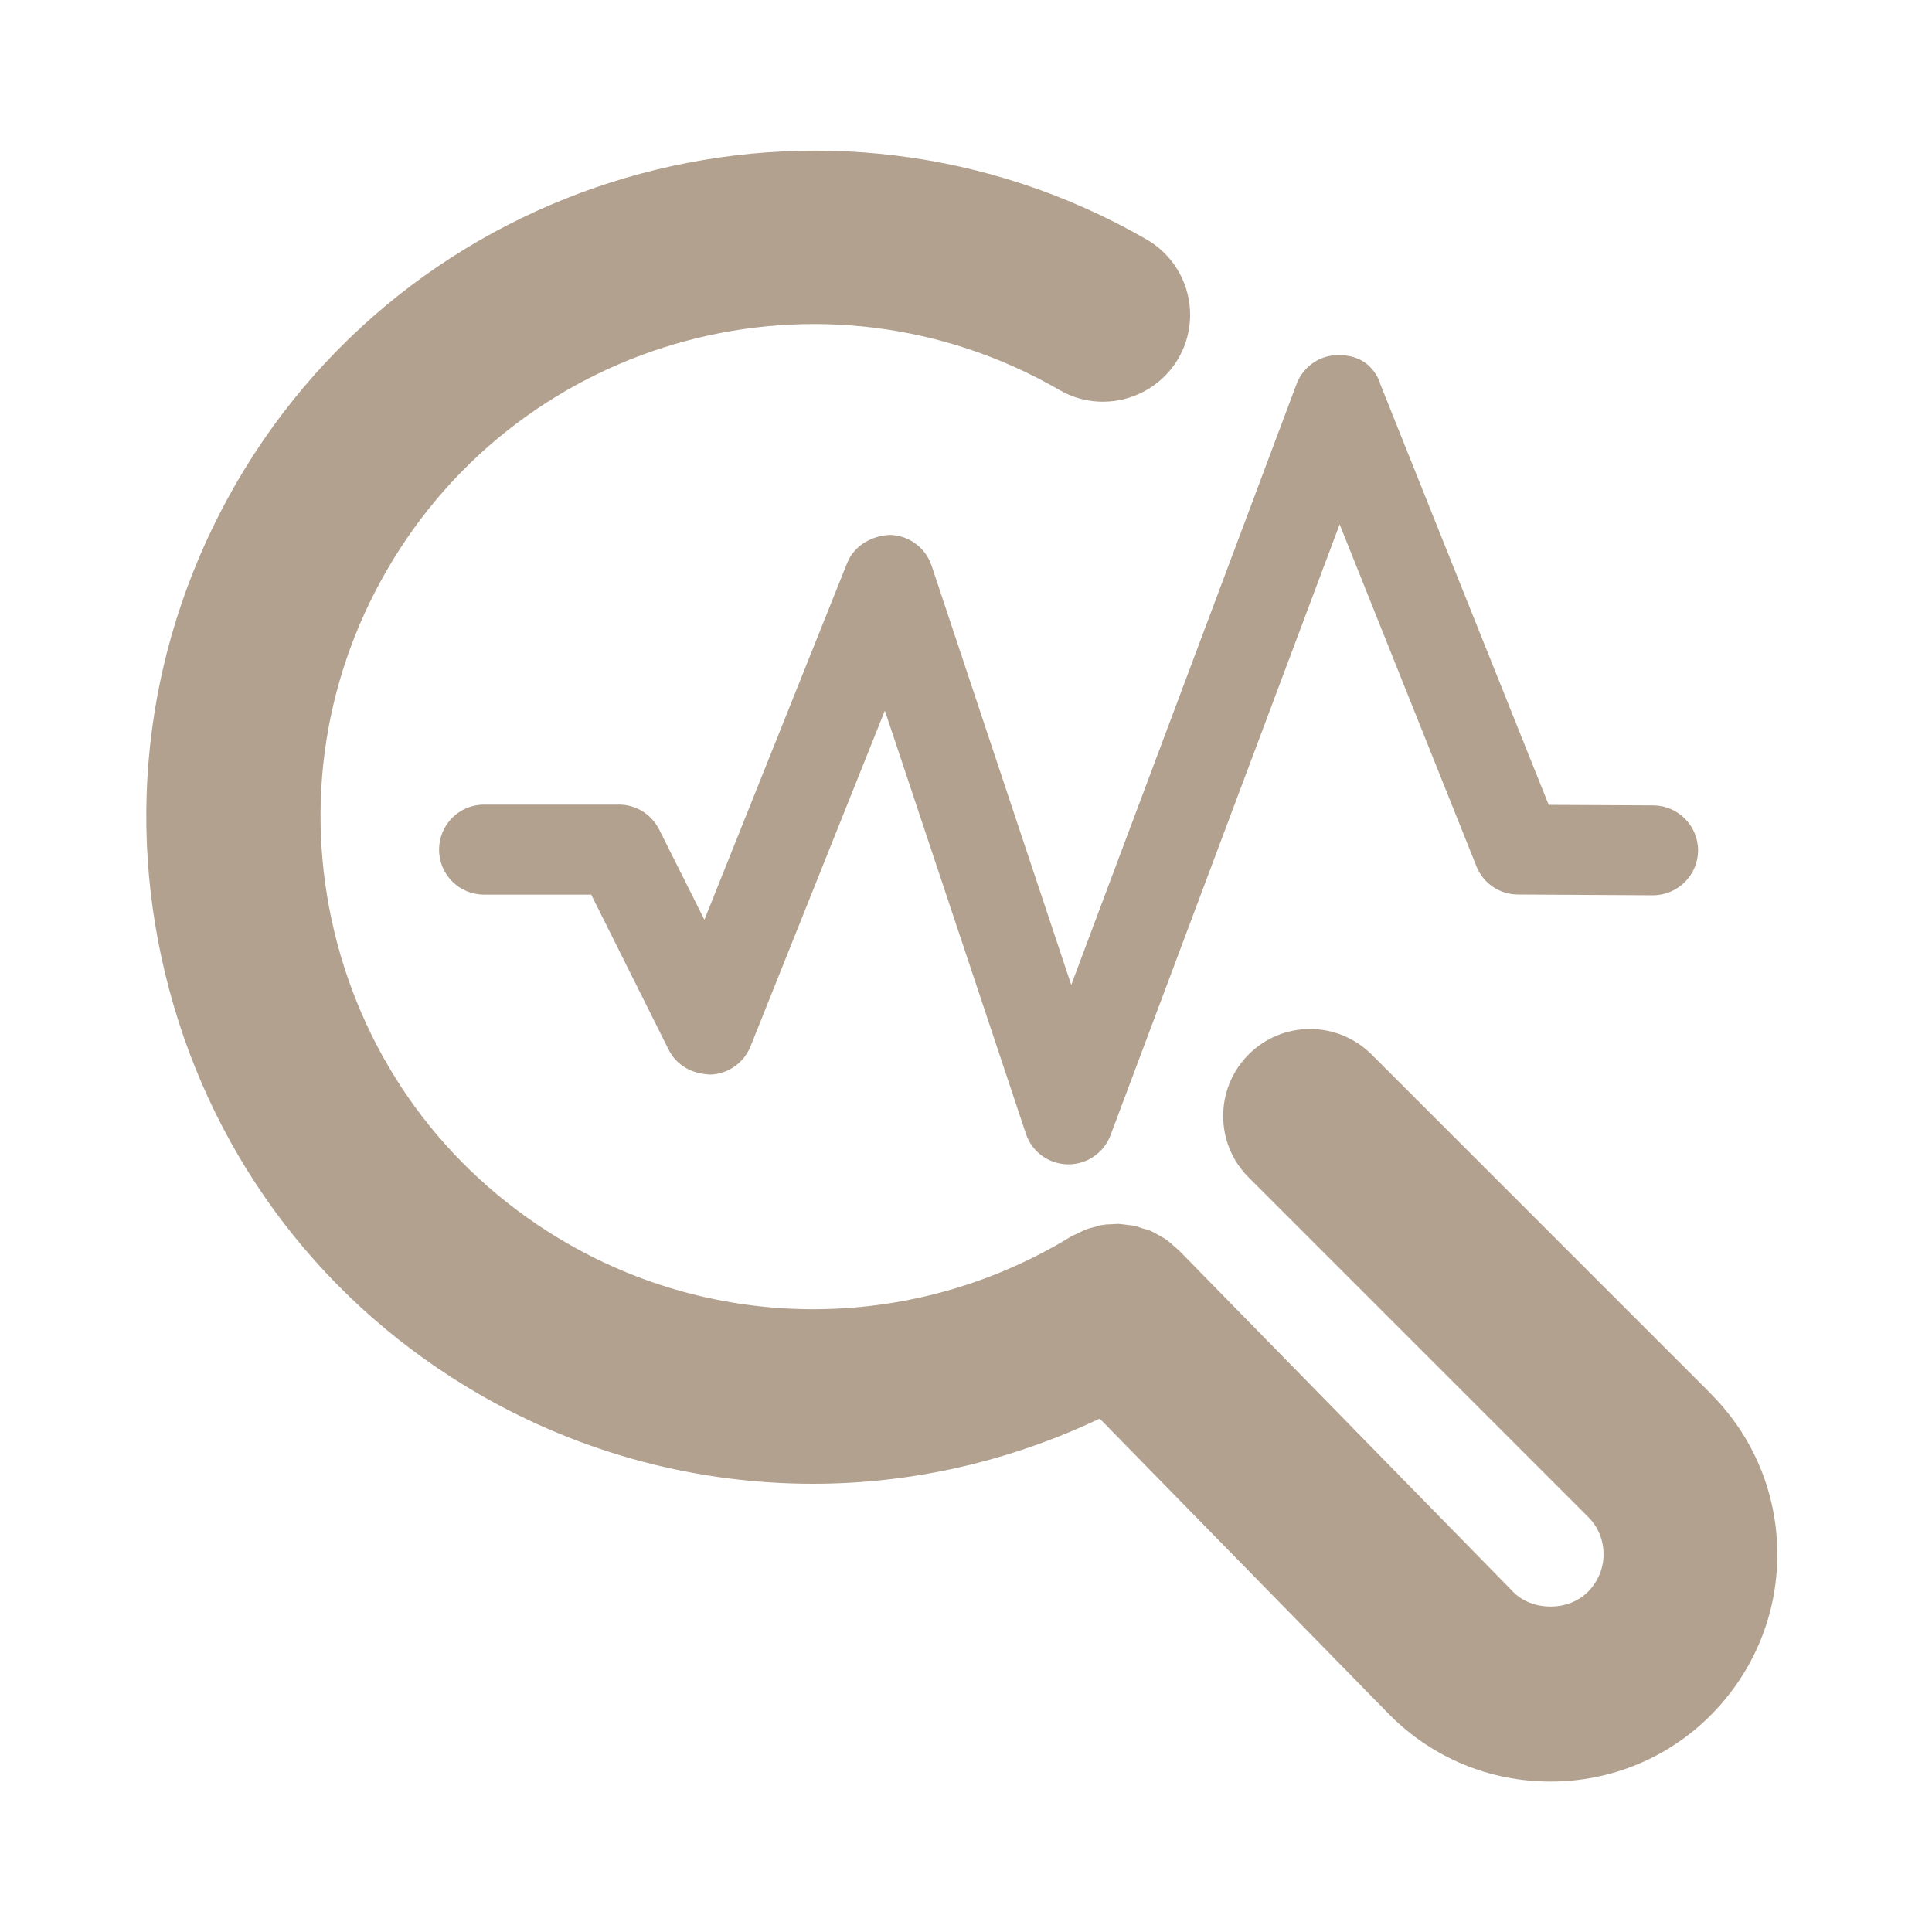 <svg width="15" height="15" viewBox="0 0 15 15" fill="none" xmlns="http://www.w3.org/2000/svg">
<path d="M10.717 2.976C10.664 2.841 10.56 2.755 10.389 2.757C10.245 2.757 10.116 2.848 10.066 2.983L8.317 7.647L7.233 4.392C7.186 4.252 7.059 4.158 6.912 4.153C6.768 4.158 6.631 4.236 6.577 4.372L5.469 7.141L5.118 6.441C5.058 6.322 4.938 6.247 4.806 6.247H3.759C3.565 6.247 3.409 6.403 3.409 6.597C3.409 6.79 3.565 6.946 3.759 6.946H4.59L5.191 8.149C5.253 8.272 5.371 8.338 5.518 8.343C5.655 8.337 5.776 8.251 5.827 8.124L6.87 5.517L7.965 8.802C8.011 8.943 8.142 9.037 8.289 9.04H8.295C8.44 9.04 8.571 8.95 8.622 8.814L10.401 4.071L11.463 6.726C11.515 6.858 11.643 6.945 11.786 6.945L12.832 6.951C13.026 6.951 13.182 6.796 13.184 6.604C13.184 6.411 13.029 6.255 12.837 6.253L12.024 6.249L10.714 2.976H10.717Z" fill="#B2A18F"/>
<path d="M13.284 10.822L10.649 8.187C10.384 7.923 9.957 7.923 9.694 8.187C9.431 8.451 9.431 8.879 9.694 9.141L12.33 11.777C12.408 11.854 12.45 11.958 12.45 12.068C12.45 12.177 12.406 12.28 12.33 12.358C12.174 12.514 11.898 12.508 11.752 12.363L9.162 9.717L9.152 9.707C9.141 9.696 9.127 9.687 9.117 9.677C9.096 9.659 9.076 9.639 9.054 9.624C9.037 9.612 9.018 9.603 9 9.592C8.98 9.582 8.961 9.569 8.94 9.559C8.919 9.55 8.898 9.544 8.877 9.539C8.856 9.533 8.836 9.525 8.816 9.519C8.794 9.514 8.774 9.513 8.752 9.51C8.73 9.507 8.707 9.504 8.685 9.502C8.665 9.502 8.646 9.504 8.627 9.505C8.602 9.505 8.579 9.507 8.556 9.511C8.535 9.514 8.515 9.522 8.496 9.527C8.473 9.533 8.453 9.537 8.43 9.546C8.408 9.555 8.385 9.567 8.364 9.578C8.348 9.585 8.331 9.591 8.316 9.6C7.117 10.334 5.617 10.354 4.402 9.652C3.518 9.141 2.885 8.318 2.62 7.33C2.357 6.343 2.491 5.313 3.003 4.428C4.058 2.601 6.401 1.972 8.227 3.029C8.55 3.215 8.963 3.103 9.15 2.781C9.336 2.458 9.225 2.046 8.902 1.859C6.431 0.436 3.258 1.287 1.831 3.757C1.14 4.955 0.957 6.349 1.314 7.684C1.671 9.02 2.527 10.136 3.724 10.827C4.527 11.29 5.42 11.52 6.312 11.52C7.074 11.52 7.833 11.349 8.538 11.014L10.791 13.316C11.124 13.649 11.566 13.832 12.037 13.832C12.508 13.832 12.951 13.649 13.283 13.316C13.614 12.982 13.799 12.54 13.799 12.069C13.799 11.598 13.616 11.155 13.283 10.822H13.284Z" fill="#B2A18F"/>
</svg>
